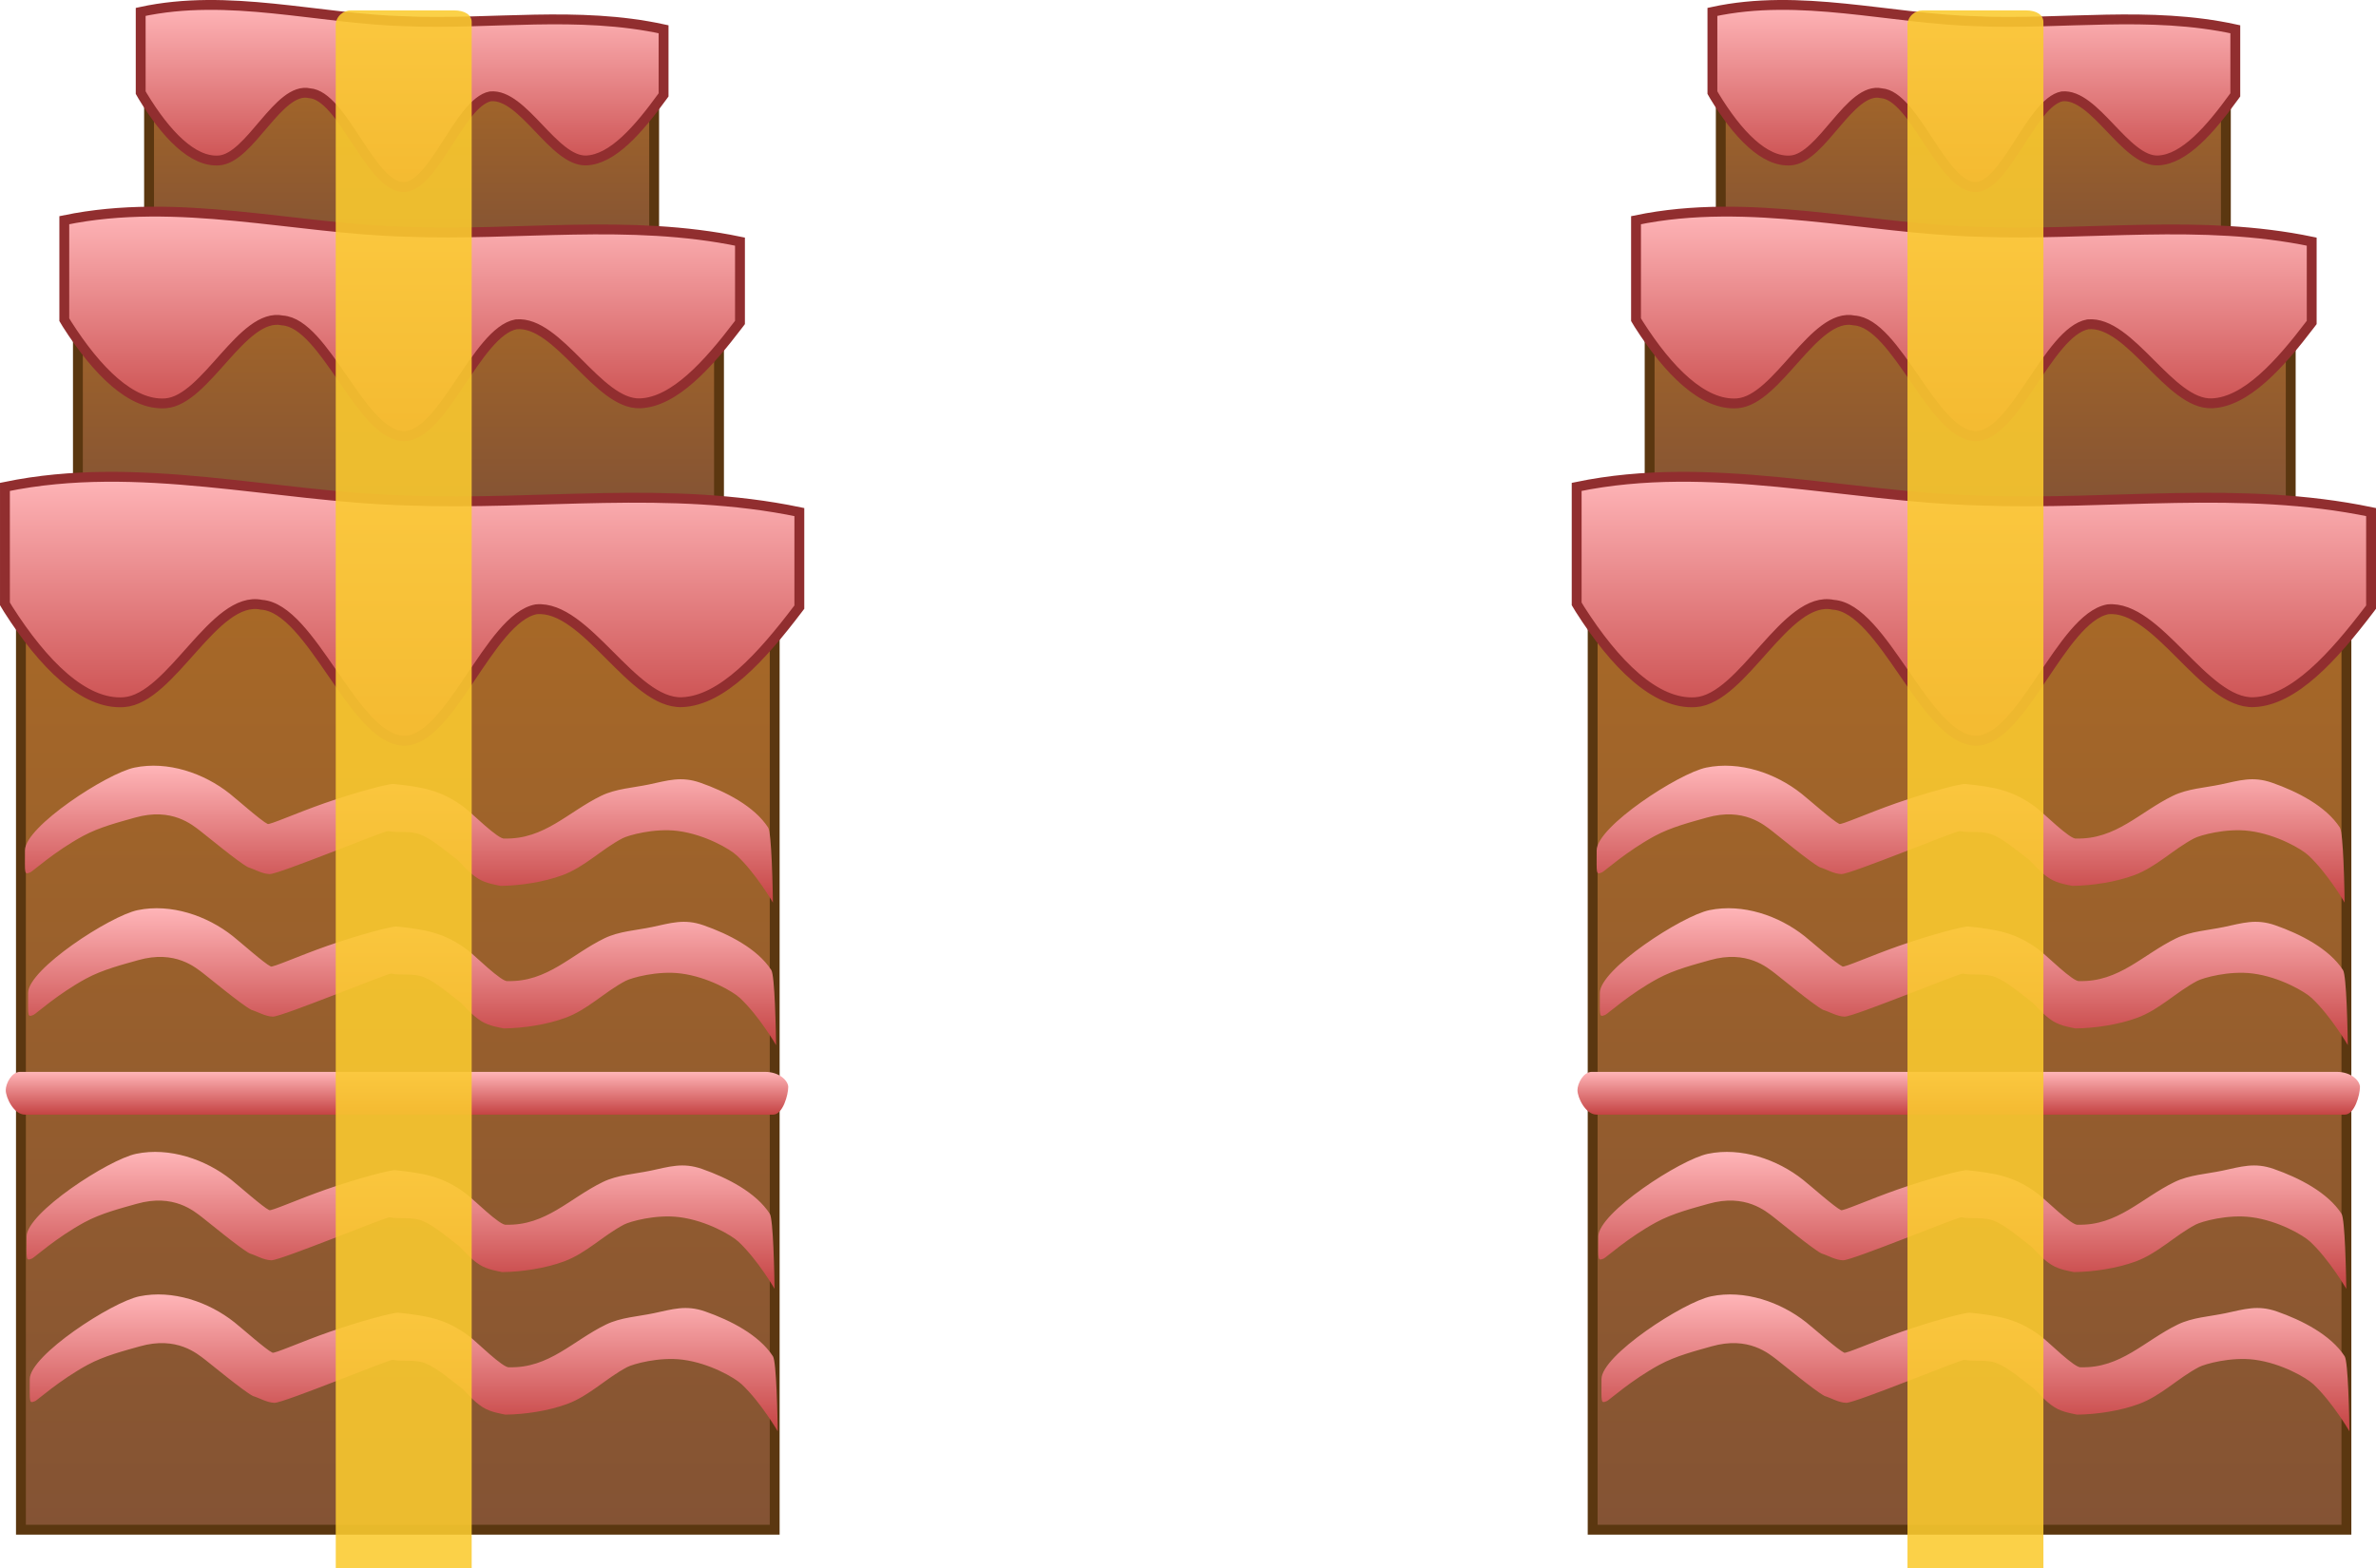 <svg version="1.1" xmlns="http://www.w3.org/2000/svg" xmlns:xlink="http://www.w3.org/1999/xlink" width="482" height="318.215" viewBox="0,0,482,318.215"><defs><linearGradient x1="399.312" y1="61.4" x2="399.312" y2="103.13" gradientUnits="userSpaceOnUse" id="color-1"><stop offset="0" stop-color="#aa6a26"/><stop offset="1" stop-color="#845334"/></linearGradient><linearGradient x1="399.422" y1="53.392" x2="399.422" y2="90.343" gradientUnits="userSpaceOnUse" id="color-2"><stop offset="0" stop-color="#ffb5b8"/><stop offset="1" stop-color="#c54343"/></linearGradient><linearGradient x1="398.675" y1="104.232" x2="398.675" y2="155.668" gradientUnits="userSpaceOnUse" id="color-3"><stop offset="0" stop-color="#aa6a26"/><stop offset="1" stop-color="#845334"/></linearGradient><linearGradient x1="399.422" y1="95.326" x2="399.422" y2="140.871" gradientUnits="userSpaceOnUse" id="color-4"><stop offset="0" stop-color="#ffb5b8"/><stop offset="1" stop-color="#c54343"/></linearGradient><linearGradient x1="398.543" y1="159.597" x2="398.543" y2="362.743" gradientUnits="userSpaceOnUse" id="color-5"><stop offset="0" stop-color="#aa6a26"/><stop offset="1" stop-color="#845334"/></linearGradient><linearGradient x1="399.422" y1="149.126" x2="399.422" y2="202.675" gradientUnits="userSpaceOnUse" id="color-6"><stop offset="0" stop-color="#ffb5b8"/><stop offset="1" stop-color="#c54343"/></linearGradient><linearGradient x1="398.766" y1="207.739" x2="398.766" y2="235.513" gradientUnits="userSpaceOnUse" id="color-7"><stop offset="0" stop-color="#ffb5b8"/><stop offset="1" stop-color="#c54343"/></linearGradient><linearGradient x1="399.409" y1="236.659" x2="399.409" y2="264.433" gradientUnits="userSpaceOnUse" id="color-8"><stop offset="0" stop-color="#ffb5b8"/><stop offset="1" stop-color="#c54343"/></linearGradient><linearGradient x1="398.377" y1="269.855" x2="398.377" y2="278.531" gradientUnits="userSpaceOnUse" id="color-9"><stop offset="0" stop-color="#ffb5b8"/><stop offset="1" stop-color="#c54343"/></linearGradient><linearGradient x1="399.1" y1="286.093" x2="399.1" y2="313.867" gradientUnits="userSpaceOnUse" id="color-10"><stop offset="0" stop-color="#ffb5b8"/><stop offset="1" stop-color="#c54343"/></linearGradient><linearGradient x1="399.743" y1="315.013" x2="399.743" y2="342.786" gradientUnits="userSpaceOnUse" id="color-11"><stop offset="0" stop-color="#ffb5b8"/><stop offset="1" stop-color="#c54343"/></linearGradient><linearGradient x1="80.469" y1="61.4" x2="80.469" y2="103.13" gradientUnits="userSpaceOnUse" id="color-12"><stop offset="0" stop-color="#aa6a26"/><stop offset="1" stop-color="#845334"/></linearGradient><linearGradient x1="80.578" y1="53.392" x2="80.578" y2="90.343" gradientUnits="userSpaceOnUse" id="color-13"><stop offset="0" stop-color="#ffb5b8"/><stop offset="1" stop-color="#c54343"/></linearGradient><linearGradient x1="79.831" y1="104.232" x2="79.831" y2="155.668" gradientUnits="userSpaceOnUse" id="color-14"><stop offset="0" stop-color="#aa6a26"/><stop offset="1" stop-color="#845334"/></linearGradient><linearGradient x1="80.578" y1="95.326" x2="80.578" y2="140.871" gradientUnits="userSpaceOnUse" id="color-15"><stop offset="0" stop-color="#ffb5b8"/><stop offset="1" stop-color="#c54343"/></linearGradient><linearGradient x1="79.7" y1="159.597" x2="79.7" y2="362.743" gradientUnits="userSpaceOnUse" id="color-16"><stop offset="0" stop-color="#aa6a26"/><stop offset="1" stop-color="#845334"/></linearGradient><linearGradient x1="80.578" y1="149.126" x2="80.578" y2="202.675" gradientUnits="userSpaceOnUse" id="color-17"><stop offset="0" stop-color="#ffb5b8"/><stop offset="1" stop-color="#c54343"/></linearGradient><linearGradient x1="79.923" y1="207.739" x2="79.923" y2="235.513" gradientUnits="userSpaceOnUse" id="color-18"><stop offset="0" stop-color="#ffb5b8"/><stop offset="1" stop-color="#c54343"/></linearGradient><linearGradient x1="80.565" y1="236.659" x2="80.565" y2="264.433" gradientUnits="userSpaceOnUse" id="color-19"><stop offset="0" stop-color="#ffb5b8"/><stop offset="1" stop-color="#c54343"/></linearGradient><linearGradient x1="79.534" y1="269.855" x2="79.534" y2="278.531" gradientUnits="userSpaceOnUse" id="color-20"><stop offset="0" stop-color="#ffb5b8"/><stop offset="1" stop-color="#c54343"/></linearGradient><linearGradient x1="80.257" y1="286.093" x2="80.257" y2="313.867" gradientUnits="userSpaceOnUse" id="color-21"><stop offset="0" stop-color="#ffb5b8"/><stop offset="1" stop-color="#c54343"/></linearGradient><linearGradient x1="80.9" y1="315.013" x2="80.9" y2="342.786" gradientUnits="userSpaceOnUse" id="color-22"><stop offset="0" stop-color="#ffb5b8"/><stop offset="1" stop-color="#c54343"/></linearGradient></defs><g transform="translate(1,-52.392)"><g data-paper-data="{&quot;isPaintingLayer&quot;:true}" fill-rule="nonzero" stroke-linejoin="miter" stroke-miterlimit="10" stroke-dasharray="" stroke-dashoffset="0" style="mix-blend-mode: normal"><g><path d="M348.08,103.13v-41.73h102.464v41.73z" fill="url(#color-1)" stroke="#5b3710" stroke-width="2" stroke-linecap="butt"/><path d="M400.19,56.716c17.376,0.7 34.904,-2.175 52.269,1.615c0,4.436 0,8.872 0,13.308c-0.081,0.112 -0.155,0.213 -0.22,0.302c-4.804,6.634 -10.091,12.787 -15.448,13.006c-6.621,0.267 -12.832,-13.649 -19.471,-13.006c-6.272,1.225 -11.547,18.744 -17.789,18.397c-6.659,-0.373 -12.215,-18.562 -18.887,-19.032c-6.325,-1.411 -12.002,13.157 -18.373,13.64c-5.355,0.401 -10.801,-5.371 -15.448,-13.006c-0.128,-0.21 -0.276,-0.466 -0.439,-0.761c0,-5.459 0,-10.917 0,-16.376c17.838,-3.882 35.868,1.418 53.806,1.911z" fill="url(#color-2)" stroke="#912e2f" stroke-width="2" stroke-linecap="round"/><g stroke-width="2"><path d="M333.647,155.668v-51.436h130.055v51.436z" fill="url(#color-3)" stroke="#5b3710" stroke-linecap="butt"/><path d="M400.415,99.422c22.453,0.863 45.103,-2.681 67.541,1.991c0,5.468 0,10.935 0,16.403c-0.105,0.138 -0.2,0.262 -0.284,0.373c-6.208,8.178 -13.039,15.761 -19.961,16.031c-8.556,0.329 -16.582,-16.823 -25.161,-16.031c-8.105,1.51 -14.92,23.104 -22.987,22.676c-8.604,-0.46 -15.784,-22.879 -24.406,-23.458c-8.173,-1.739 -15.508,16.217 -23.742,16.812c-6.919,0.494 -13.957,-6.62 -19.961,-16.031c-0.165,-0.259 -0.357,-0.575 -0.568,-0.937c0,-6.728 0,-13.457 0,-20.185c23.05,-4.784 46.348,1.748 69.528,2.356z" fill="url(#color-4)" stroke="#912e2f" stroke-linecap="round"/></g><path d="M322.088,362.743v-203.146h152.91v203.146z" fill="url(#color-5)" stroke="#5b3710" stroke-width="2" stroke-linecap="butt"/><path d="M400.589,153.942c26.399,1.015 53.029,-3.152 79.411,2.341c0,6.428 0,12.857 0,19.285c-0.123,0.162 -0.235,0.308 -0.334,0.438c-7.298,9.615 -15.331,18.53 -23.469,18.848c-10.06,0.387 -19.496,-19.78 -29.582,-18.848c-9.529,1.775 -17.542,27.164 -27.026,26.661c-10.116,-0.541 -18.557,-26.899 -28.695,-27.581c-9.609,-2.045 -18.234,19.067 -27.914,19.767c-8.135,0.581 -16.409,-7.783 -23.469,-18.848c-0.194,-0.305 -0.419,-0.676 -0.667,-1.102c0,-7.911 0,-15.821 0,-23.732c27.1,-5.625 54.493,2.056 81.746,2.77z" fill="url(#color-6)" stroke="#912e2f" stroke-width="2" stroke-linecap="round"/><path d="M474.637,235.513c0,0 -3.415,-5.887 -7.319,-9.554c-1.378,-1.295 -6.453,-4.265 -11.947,-4.977c-4.799,-0.623 -10.088,0.877 -11.272,1.498c-4.23,2.219 -7.631,5.798 -12.145,7.471c-3.808,1.412 -8.595,2.128 -12.566,2.172c-0.735,-0.172 -2.911,-0.455 -4.542,-1.469c-2.067,-1.284 -3.626,-3.375 -4.292,-3.874c-2.077,-1.553 -5.015,-4.137 -7.448,-5.087c-2.081,-0.813 -4.476,-0.269 -6.563,-0.676c-0.654,-0.127 -22.162,8.762 -23.993,8.712c-1.532,-0.042 -2.923,-0.925 -4.385,-1.387c-1.959,-1.02 -8.653,-6.582 -9.668,-7.346c-1.603,-1.208 -5.74,-4.865 -13.273,-2.721c-3.179,0.905 -7.196,1.911 -10.568,3.74c-5.681,3.081 -10.195,7.167 -10.63,7.347c-1.315,0.545 -1.122,0.367 -1.122,-4.453c0,-4.82 16.68,-15.638 22.224,-16.783c6.751,-1.394 14.072,1.121 19.302,5.272c1.536,1.219 6.429,5.563 7.684,6.15c0.254,0.316 5.862,-2.212 11.551,-4.197c6.443,-2.249 13.092,-4.007 14.055,-3.902c5.738,0.626 9.544,1.177 14.353,4.784c1.415,1.061 6.938,6.585 8.11,6.282c8.083,0.215 12.87,-5.39 19.632,-8.672c2.985,-1.449 6.439,-1.611 9.685,-2.295c3.776,-0.796 6.498,-1.724 10.409,-0.356c5.131,1.794 10.927,4.741 13.763,9.1c0.355,0.546 0.585,3.616 0.731,6.857c0.182,4.048 0.234,8.364 0.234,8.364z" fill="url(#color-7)" stroke="none" stroke-width="0.5" stroke-linecap="butt"/><path d="M475.28,264.433c0,0 -3.415,-5.887 -7.319,-9.554c-1.378,-1.295 -6.453,-4.265 -11.947,-4.977c-4.799,-0.623 -10.088,0.877 -11.272,1.498c-4.23,2.219 -7.631,5.798 -12.145,7.471c-3.808,1.412 -8.595,2.128 -12.566,2.172c-0.735,-0.172 -2.911,-0.455 -4.542,-1.469c-2.067,-1.284 -3.626,-3.375 -4.292,-3.874c-2.077,-1.553 -5.015,-4.137 -7.448,-5.087c-2.081,-0.813 -4.476,-0.269 -6.563,-0.676c-0.654,-0.127 -22.162,8.762 -23.993,8.712c-1.532,-0.042 -2.923,-0.925 -4.385,-1.387c-1.959,-1.02 -8.653,-6.582 -9.668,-7.346c-1.603,-1.208 -5.74,-4.865 -13.273,-2.721c-3.179,0.905 -7.196,1.911 -10.568,3.74c-5.681,3.081 -10.195,7.167 -10.63,7.347c-1.315,0.545 -1.122,0.367 -1.122,-4.453c0,-4.82 16.68,-15.638 22.224,-16.783c6.751,-1.394 14.072,1.121 19.302,5.272c1.536,1.219 6.429,5.563 7.684,6.15c0.254,0.316 5.862,-2.212 11.551,-4.197c6.443,-2.249 13.092,-4.007 14.055,-3.902c5.738,0.626 9.544,1.177 14.353,4.784c1.415,1.061 6.938,6.585 8.11,6.282c8.083,0.215 12.87,-5.39 19.632,-8.672c2.985,-1.449 6.439,-1.611 9.685,-2.295c3.776,-0.796 6.498,-1.724 10.409,-0.356c5.131,1.794 10.927,4.741 13.763,9.1c0.355,0.546 0.585,3.616 0.731,6.857c0.182,4.048 0.234,8.364 0.234,8.364z" fill="url(#color-8)" stroke="none" stroke-width="0.5" stroke-linecap="butt"/><path d="M319.008,273.551c0,-1.324 1.193,-3.696 2.888,-3.696c11.098,0 126.261,0 151.131,0c3.028,0 4.718,1.882 4.718,3.054c0,1.59 -1.082,5.622 -3.065,5.622c-20.638,0 -138.921,0 -151.793,0c-2.233,0 -3.88,-3.443 -3.88,-4.98z" fill="url(#color-9)" stroke="none" stroke-width="0" stroke-linecap="butt"/><path d="M474.972,313.867c0,0 -3.415,-5.887 -7.319,-9.554c-1.378,-1.295 -6.453,-4.265 -11.947,-4.977c-4.799,-0.623 -10.088,0.877 -11.272,1.498c-4.23,2.219 -7.631,5.798 -12.145,7.471c-3.808,1.412 -8.595,2.128 -12.566,2.172c-0.735,-0.172 -2.911,-0.455 -4.542,-1.469c-2.067,-1.284 -3.626,-3.375 -4.292,-3.874c-2.077,-1.553 -5.015,-4.137 -7.448,-5.087c-2.081,-0.813 -4.476,-0.269 -6.563,-0.676c-0.654,-0.127 -22.162,8.762 -23.993,8.712c-1.532,-0.042 -2.923,-0.925 -4.385,-1.387c-1.959,-1.02 -8.653,-6.582 -9.668,-7.346c-1.603,-1.208 -5.74,-4.865 -13.273,-2.721c-3.179,0.905 -7.196,1.911 -10.568,3.74c-5.681,3.081 -10.195,7.167 -10.63,7.347c-1.315,0.545 -1.122,0.367 -1.122,-4.453c0,-4.82 16.68,-15.638 22.224,-16.783c6.751,-1.394 14.072,1.121 19.302,5.272c1.536,1.219 6.429,5.563 7.684,6.15c0.254,0.316 5.862,-2.212 11.551,-4.197c6.443,-2.249 13.092,-4.007 14.055,-3.902c5.738,0.626 9.544,1.177 14.353,4.784c1.415,1.061 6.938,6.585 8.11,6.282c8.083,0.215 12.87,-5.39 19.632,-8.672c2.985,-1.449 6.439,-1.611 9.685,-2.295c3.776,-0.796 6.498,-1.724 10.409,-0.356c5.131,1.794 10.927,4.741 13.763,9.1c0.355,0.546 0.585,3.616 0.731,6.857c0.182,4.048 0.234,8.364 0.234,8.364z" fill="url(#color-10)" stroke="none" stroke-width="0.5" stroke-linecap="butt"/><path d="M475.614,342.786c0,0 -3.415,-5.887 -7.319,-9.554c-1.378,-1.295 -6.453,-4.265 -11.947,-4.977c-4.799,-0.623 -10.088,0.877 -11.272,1.498c-4.23,2.219 -7.631,5.798 -12.145,7.471c-3.808,1.412 -8.595,2.128 -12.566,2.172c-0.735,-0.172 -2.911,-0.455 -4.542,-1.469c-2.067,-1.284 -3.626,-3.375 -4.292,-3.874c-2.077,-1.553 -5.015,-4.137 -7.448,-5.087c-2.081,-0.813 -4.476,-0.269 -6.563,-0.676c-0.654,-0.127 -22.162,8.762 -23.993,8.712c-1.532,-0.042 -2.923,-0.925 -4.385,-1.387c-1.959,-1.02 -8.653,-6.582 -9.668,-7.346c-1.603,-1.208 -5.74,-4.865 -13.273,-2.721c-3.179,0.905 -7.196,1.911 -10.568,3.74c-5.681,3.081 -10.195,7.167 -10.63,7.347c-1.315,0.545 -1.122,0.367 -1.122,-4.453c0,-4.82 16.68,-15.638 22.224,-16.783c6.751,-1.394 14.072,1.121 19.302,5.272c1.536,1.219 6.429,5.563 7.684,6.15c0.254,0.316 5.862,-2.212 11.551,-4.197c6.443,-2.249 13.092,-4.007 14.055,-3.902c5.738,0.626 9.544,1.177 14.353,4.784c1.415,1.061 6.938,6.585 8.11,6.282c8.083,0.215 12.87,-5.39 19.632,-8.672c2.985,-1.449 6.439,-1.611 9.685,-2.295c3.776,-0.796 6.498,-1.724 10.409,-0.356c5.131,1.794 10.927,4.741 13.763,9.1c0.355,0.546 0.585,3.616 0.731,6.857c0.182,4.048 0.234,8.364 0.234,8.364z" fill="url(#color-11)" stroke="none" stroke-width="0.5" stroke-linecap="butt"/><path d="M385.956,370.608c0,0 0,-294.485 0,-313.105c0,-1.824 1.56,-3.003 3.073,-3.003c3.148,0 14.961,0 20.959,0c2.142,0 3.542,0.915 3.542,2.366c0,16.711 0,313.743 0,313.743z" fill-opacity="0.878" fill="#faca2f" stroke="none" stroke-width="0" stroke-linecap="butt"/></g><g><path d="M29.237,103.13v-41.73h102.464v41.73z" fill="url(#color-12)" stroke="#5b3710" stroke-width="2" stroke-linecap="butt"/><path d="M81.347,56.716c17.376,0.7 34.904,-2.175 52.269,1.615c0,4.436 0,8.872 0,13.308c-0.081,0.112 -0.155,0.213 -0.22,0.302c-4.804,6.634 -10.091,12.787 -15.448,13.006c-6.621,0.267 -12.832,-13.649 -19.471,-13.006c-6.272,1.225 -11.547,18.744 -17.789,18.397c-6.659,-0.373 -12.215,-18.562 -18.887,-19.032c-6.325,-1.411 -12.002,13.157 -18.373,13.64c-5.355,0.401 -10.801,-5.371 -15.448,-13.006c-0.128,-0.21 -0.276,-0.466 -0.439,-0.761c0,-5.459 0,-10.917 0,-16.376c17.838,-3.882 35.868,1.418 53.806,1.911z" fill="url(#color-13)" stroke="#912e2f" stroke-width="2" stroke-linecap="round"/><g stroke-width="2"><path d="M14.804,155.668v-51.436h130.055v51.436z" fill="url(#color-14)" stroke="#5b3710" stroke-linecap="butt"/><path d="M81.572,99.422c22.453,0.863 45.103,-2.681 67.541,1.991c0,5.468 0,10.935 0,16.403c-0.105,0.138 -0.2,0.262 -0.284,0.373c-6.208,8.178 -13.039,15.761 -19.961,16.031c-8.556,0.329 -16.582,-16.823 -25.161,-16.031c-8.105,1.51 -14.92,23.104 -22.987,22.676c-8.604,-0.46 -15.784,-22.879 -24.406,-23.458c-8.173,-1.739 -15.508,16.217 -23.742,16.812c-6.919,0.494 -13.957,-6.62 -19.961,-16.031c-0.165,-0.259 -0.357,-0.575 -0.568,-0.937c0,-6.728 0,-13.457 0,-20.185c23.05,-4.784 46.348,1.748 69.528,2.356z" fill="url(#color-15)" stroke="#912e2f" stroke-linecap="round"/></g><path d="M3.245,362.743v-203.146h152.91v203.146z" fill="url(#color-16)" stroke="#5b3710" stroke-width="2" stroke-linecap="butt"/><path d="M81.746,153.942c26.399,1.015 53.029,-3.152 79.411,2.341c0,6.428 0,12.857 0,19.285c-0.123,0.162 -0.235,0.308 -0.334,0.438c-7.298,9.615 -15.331,18.53 -23.469,18.848c-10.06,0.387 -19.496,-19.78 -29.582,-18.848c-9.529,1.775 -17.542,27.164 -27.026,26.661c-10.116,-0.541 -18.557,-26.899 -28.695,-27.581c-9.609,-2.045 -18.234,19.067 -27.914,19.767c-8.135,0.581 -16.409,-7.783 -23.469,-18.848c-0.194,-0.305 -0.419,-0.676 -0.667,-1.102c0,-7.911 0,-15.821 0,-23.732c27.1,-5.625 54.493,2.056 81.746,2.77z" fill="url(#color-17)" stroke="#912e2f" stroke-width="2" stroke-linecap="round"/><path d="M155.794,235.513c0,0 -3.415,-5.887 -7.319,-9.554c-1.378,-1.295 -6.453,-4.265 -11.947,-4.977c-4.799,-0.623 -10.088,0.877 -11.272,1.498c-4.23,2.219 -7.631,5.798 -12.145,7.471c-3.808,1.412 -8.595,2.128 -12.566,2.172c-0.735,-0.172 -2.911,-0.455 -4.542,-1.469c-2.067,-1.284 -3.626,-3.375 -4.292,-3.874c-2.077,-1.553 -5.015,-4.137 -7.448,-5.087c-2.081,-0.813 -4.476,-0.269 -6.563,-0.676c-0.654,-0.127 -22.162,8.762 -23.993,8.712c-1.532,-0.042 -2.923,-0.925 -4.385,-1.387c-1.959,-1.02 -8.653,-6.582 -9.668,-7.346c-1.603,-1.208 -5.74,-4.865 -13.273,-2.721c-3.179,0.905 -7.196,1.911 -10.568,3.74c-5.681,3.081 -10.195,7.167 -10.63,7.347c-1.315,0.545 -1.122,0.367 -1.122,-4.453c0,-4.82 16.68,-15.638 22.224,-16.783c6.751,-1.394 14.072,1.121 19.302,5.272c1.536,1.219 6.429,5.563 7.684,6.15c0.254,0.316 5.862,-2.212 11.551,-4.197c6.443,-2.249 13.092,-4.007 14.055,-3.902c5.738,0.626 9.544,1.177 14.353,4.784c1.415,1.061 6.938,6.585 8.11,6.282c8.083,0.215 12.87,-5.39 19.632,-8.672c2.985,-1.449 6.439,-1.611 9.685,-2.295c3.776,-0.796 6.498,-1.724 10.409,-0.356c5.131,1.794 10.927,4.741 13.763,9.1c0.355,0.546 0.585,3.616 0.731,6.857c0.182,4.048 0.234,8.364 0.234,8.364z" fill="url(#color-18)" stroke="none" stroke-width="0.5" stroke-linecap="butt"/><path d="M156.437,264.433c0,0 -3.415,-5.887 -7.319,-9.554c-1.378,-1.295 -6.453,-4.265 -11.947,-4.977c-4.799,-0.623 -10.088,0.877 -11.272,1.498c-4.23,2.219 -7.631,5.798 -12.145,7.471c-3.808,1.412 -8.595,2.128 -12.566,2.172c-0.735,-0.172 -2.911,-0.455 -4.542,-1.469c-2.067,-1.284 -3.626,-3.375 -4.292,-3.874c-2.077,-1.553 -5.015,-4.137 -7.448,-5.087c-2.081,-0.813 -4.476,-0.269 -6.563,-0.676c-0.654,-0.127 -22.162,8.762 -23.993,8.712c-1.532,-0.042 -2.923,-0.925 -4.385,-1.387c-1.959,-1.02 -8.653,-6.582 -9.668,-7.346c-1.603,-1.208 -5.74,-4.865 -13.273,-2.721c-3.179,0.905 -7.196,1.911 -10.568,3.74c-5.681,3.081 -10.195,7.167 -10.63,7.347c-1.315,0.545 -1.122,0.367 -1.122,-4.453c0,-4.82 16.68,-15.638 22.224,-16.783c6.751,-1.394 14.072,1.121 19.302,5.272c1.536,1.219 6.429,5.563 7.684,6.15c0.254,0.316 5.862,-2.212 11.551,-4.197c6.443,-2.249 13.092,-4.007 14.055,-3.902c5.738,0.626 9.544,1.177 14.353,4.784c1.415,1.061 6.938,6.585 8.11,6.282c8.083,0.215 12.87,-5.39 19.632,-8.672c2.985,-1.449 6.439,-1.611 9.685,-2.295c3.776,-0.796 6.498,-1.724 10.409,-0.356c5.131,1.794 10.927,4.741 13.763,9.1c0.355,0.546 0.585,3.616 0.731,6.857c0.182,4.048 0.234,8.364 0.234,8.364z" fill="url(#color-19)" stroke="none" stroke-width="0.5" stroke-linecap="butt"/><path d="M0.165,273.551c0,-1.324 1.193,-3.696 2.888,-3.696c11.098,0 126.261,0 151.131,0c3.028,0 4.718,1.882 4.718,3.054c0,1.59 -1.082,5.622 -3.065,5.622c-20.638,0 -138.921,0 -151.793,0c-2.233,0 -3.88,-3.443 -3.88,-4.98z" fill="url(#color-20)" stroke="none" stroke-width="0" stroke-linecap="butt"/><path d="M156.128,313.867c0,0 -3.415,-5.887 -7.319,-9.554c-1.378,-1.295 -6.453,-4.265 -11.947,-4.977c-4.799,-0.623 -10.088,0.877 -11.272,1.498c-4.23,2.219 -7.631,5.798 -12.145,7.471c-3.808,1.412 -8.595,2.128 -12.566,2.172c-0.735,-0.172 -2.911,-0.455 -4.542,-1.469c-2.067,-1.284 -3.626,-3.375 -4.292,-3.874c-2.077,-1.553 -5.015,-4.137 -7.448,-5.087c-2.081,-0.813 -4.476,-0.269 -6.563,-0.676c-0.654,-0.127 -22.162,8.762 -23.993,8.712c-1.532,-0.042 -2.923,-0.925 -4.385,-1.387c-1.959,-1.02 -8.653,-6.582 -9.668,-7.346c-1.603,-1.208 -5.74,-4.865 -13.273,-2.721c-3.179,0.905 -7.196,1.911 -10.568,3.74c-5.681,3.081 -10.195,7.167 -10.63,7.347c-1.315,0.545 -1.122,0.367 -1.122,-4.453c0,-4.82 16.68,-15.638 22.224,-16.783c6.751,-1.394 14.072,1.121 19.302,5.272c1.536,1.219 6.429,5.563 7.684,6.15c0.254,0.316 5.862,-2.212 11.551,-4.197c6.443,-2.249 13.092,-4.007 14.055,-3.902c5.738,0.626 9.544,1.177 14.353,4.784c1.415,1.061 6.938,6.585 8.11,6.282c8.083,0.215 12.87,-5.39 19.632,-8.672c2.985,-1.449 6.439,-1.611 9.685,-2.295c3.776,-0.796 6.498,-1.724 10.409,-0.356c5.131,1.794 10.927,4.741 13.763,9.1c0.355,0.546 0.585,3.616 0.731,6.857c0.182,4.048 0.234,8.364 0.234,8.364z" fill="url(#color-21)" stroke="none" stroke-width="0.5" stroke-linecap="butt"/><path d="M156.771,342.786c0,0 -3.415,-5.887 -7.319,-9.554c-1.378,-1.295 -6.453,-4.265 -11.947,-4.977c-4.799,-0.623 -10.088,0.877 -11.272,1.498c-4.23,2.219 -7.631,5.798 -12.145,7.471c-3.808,1.412 -8.595,2.128 -12.566,2.172c-0.735,-0.172 -2.911,-0.455 -4.542,-1.469c-2.067,-1.284 -3.626,-3.375 -4.292,-3.874c-2.077,-1.553 -5.015,-4.137 -7.448,-5.087c-2.081,-0.813 -4.476,-0.269 -6.563,-0.676c-0.654,-0.127 -22.162,8.762 -23.993,8.712c-1.532,-0.042 -2.923,-0.925 -4.385,-1.387c-1.959,-1.02 -8.653,-6.582 -9.668,-7.346c-1.603,-1.208 -5.74,-4.865 -13.273,-2.721c-3.179,0.905 -7.196,1.911 -10.568,3.74c-5.681,3.081 -10.195,7.167 -10.63,7.347c-1.315,0.545 -1.122,0.367 -1.122,-4.453c0,-4.82 16.68,-15.638 22.224,-16.783c6.751,-1.394 14.072,1.121 19.302,5.272c1.536,1.219 6.429,5.563 7.684,6.15c0.254,0.316 5.862,-2.212 11.551,-4.197c6.443,-2.249 13.092,-4.007 14.055,-3.902c5.738,0.626 9.544,1.177 14.353,4.784c1.415,1.061 6.938,6.585 8.11,6.282c8.083,0.215 12.87,-5.39 19.632,-8.672c2.985,-1.449 6.439,-1.611 9.685,-2.295c3.776,-0.796 6.498,-1.724 10.409,-0.356c5.131,1.794 10.927,4.741 13.763,9.1c0.355,0.546 0.585,3.616 0.731,6.857c0.182,4.048 0.234,8.364 0.234,8.364z" fill="url(#color-22)" stroke="none" stroke-width="0.5" stroke-linecap="butt"/><path d="M67.113,370.608c0,0 0,-294.485 0,-313.105c0,-1.824 1.56,-3.003 3.073,-3.003c3.148,0 14.961,0 20.959,0c2.142,0 3.542,0.915 3.542,2.366c0,16.711 0,313.743 0,313.743z" fill-opacity="0.878" fill="#faca2f" stroke="none" stroke-width="0" stroke-linecap="butt"/></g></g></g></svg>